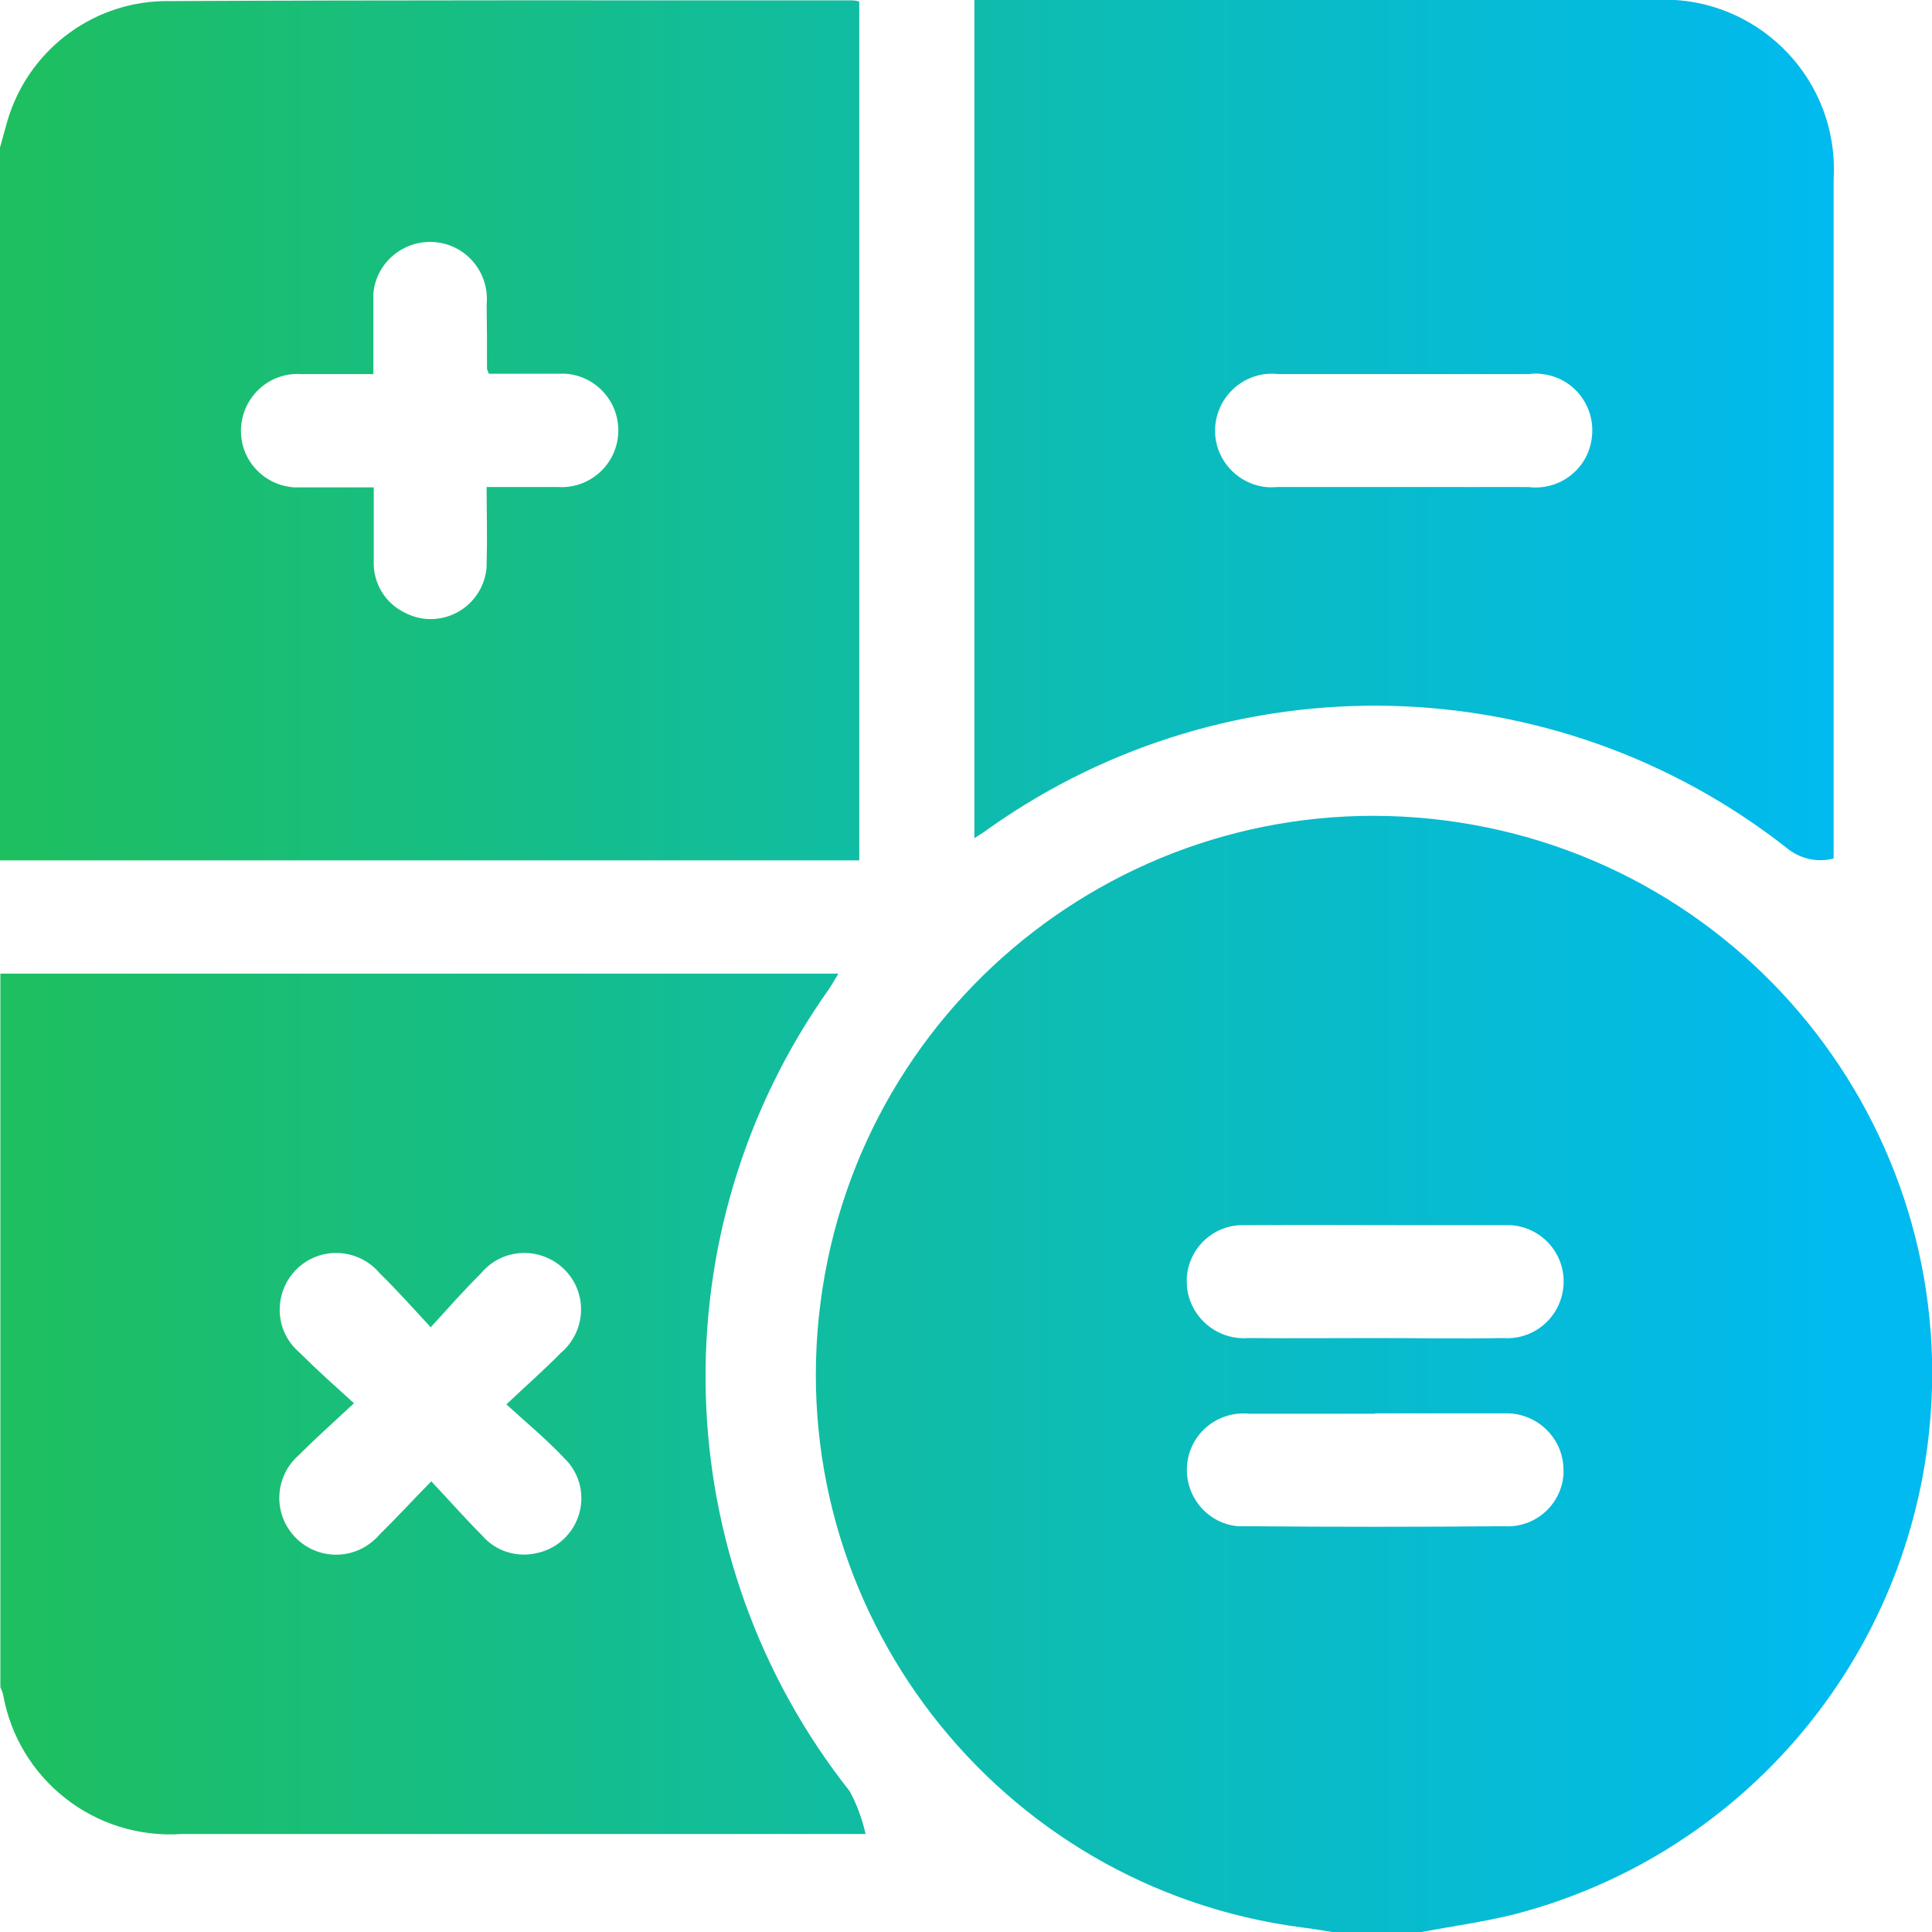 <?xml version="1.0" encoding="UTF-8"?><svg id="Layer_1" xmlns="http://www.w3.org/2000/svg" xmlns:xlink="http://www.w3.org/1999/xlink" viewBox="0 0 51.85 51.85"><defs><style>.cls-1{fill:url(#linear-gradient);}</style><linearGradient id="linear-gradient" x1="-633.06" y1="560.42" x2="-632.06" y2="560.42" gradientTransform="translate(32821.21 29083.34) scale(51.85 -51.85)" gradientUnits="userSpaceOnUse"><stop offset="0" stop-color="#20bf55"/><stop offset="1" stop-color="#01baef"/></linearGradient></defs><path id="Path_621" class="cls-1" d="M38.08,51.85h-2.33c-.26-.04-.53-.09-.79-.12-8.2-1.06-14-8.56-12.94-16.77s8.56-14,16.77-12.94,14,8.56,12.94,16.77c-.78,6.06-5.16,11.04-11.07,12.58-.84,.21-1.71,.33-2.57,.49Zm-1.18-15.94c1.15,0,2.29,.02,3.44,0,.84,.06,1.56-.57,1.62-1.41,.06-.84-.57-1.56-1.41-1.62-.08,0-.16,0-.24,0-.76,0-1.52,0-2.28,0-1.54,0-3.07-.01-4.6,0-.83-.04-1.53,.59-1.58,1.42,0,.16,0,.32,.05,.48,.19,.71,.87,1.19,1.6,1.13,1.13,.01,2.26,0,3.39,0h0Zm.01,2.03c-1.13,0-2.26,0-3.39,0-.83-.08-1.58,.52-1.66,1.36-.08,.83,.52,1.58,1.36,1.66,.08,0,.17,0,.25,0,2.29,.02,4.59,.02,6.88,0,.83,.06,1.55-.56,1.61-1.39,0-.04,0-.08,0-.12,0-.84-.69-1.52-1.53-1.52-.05,0-.09,0-.14,0-1.13,0-2.26,0-3.39,0ZM0,3.96c.07-.24,.13-.48,.2-.72C.75,1.38,2.43,.08,4.37,.03,10.52,0,16.69,.01,22.85,.01c.07,0,.14,.01,.21,.03V23.09H0V3.96ZM10.03,13.07c0,.71,0,1.35,0,1.99-.02,.59,.31,1.14,.85,1.39,.74,.38,1.64,.08,2.02-.66,.11-.22,.17-.46,.16-.71,.02-.66,0-1.33,0-2.01h1.9c.84,.06,1.57-.57,1.63-1.41,.06-.84-.57-1.57-1.41-1.63-.08,0-.16,0-.23,0h-1.83s-.04-.09-.05-.14c0-.58,0-1.15-.01-1.72,.08-.84-.53-1.59-1.37-1.67s-1.59,.53-1.67,1.37c0,.09,0,.19,0,.28v1.89c-.68,0-1.3,0-1.93,0-.84-.06-1.56,.58-1.62,1.42-.06,.84,.58,1.56,1.42,1.62,.07,0,.14,0,.21,0,.63,0,1.26,0,1.93,0h0ZM0,26.13H22.5c-.1,.17-.17,.29-.25,.41-4.62,6.51-4.39,15.28,.56,21.54,.19,.36,.33,.74,.42,1.14H4.88c-2.33,.16-4.4-1.46-4.8-3.76-.02-.06-.04-.12-.07-.18V26.13Zm11.57,13.62c.5,.53,.92,1.01,1.37,1.46,.36,.42,.93,.6,1.47,.47,.81-.17,1.33-.97,1.16-1.78-.06-.29-.21-.56-.43-.77-.46-.49-.98-.92-1.55-1.44,.55-.52,1.02-.93,1.46-1.38,.64-.54,.73-1.5,.19-2.14-.54-.64-1.5-.73-2.14-.19-.07,.06-.14,.13-.2,.2-.44,.44-.85,.9-1.34,1.44-.51-.55-.92-1.01-1.37-1.45-.54-.64-1.5-.73-2.14-.19-.64,.54-.73,1.5-.19,2.14,.06,.07,.13,.14,.2,.2,.44,.44,.9,.85,1.44,1.34-.56,.52-1.04,.95-1.49,1.4-.63,.56-.69,1.52-.13,2.15,.56,.63,1.52,.69,2.15,.13,.05-.04,.1-.09,.14-.14,.45-.44,.87-.9,1.41-1.45h0Zm14.58-17.24V0h18.23c2.51-.16,4.68,1.76,4.83,4.27,.01,.18,.01,.36,0,.54,0,5.91,0,11.81,0,17.72v.51c-.45,.12-.93,0-1.28-.3-6.23-4.87-14.91-5.08-21.37-.52-.12,.09-.24,.17-.42,.28h0Zm11.52-9.44h3.34c.84,.11,1.61-.48,1.71-1.32,.11-.84-.48-1.61-1.32-1.71-.12-.02-.25-.02-.37,0-2.24,0-4.48,0-6.72,0-.84-.1-1.59,.51-1.69,1.34-.1,.84,.51,1.59,1.34,1.69,.11,.01,.21,.01,.32,0,1.13,0,2.26,0,3.39,0h0Z"/></svg>